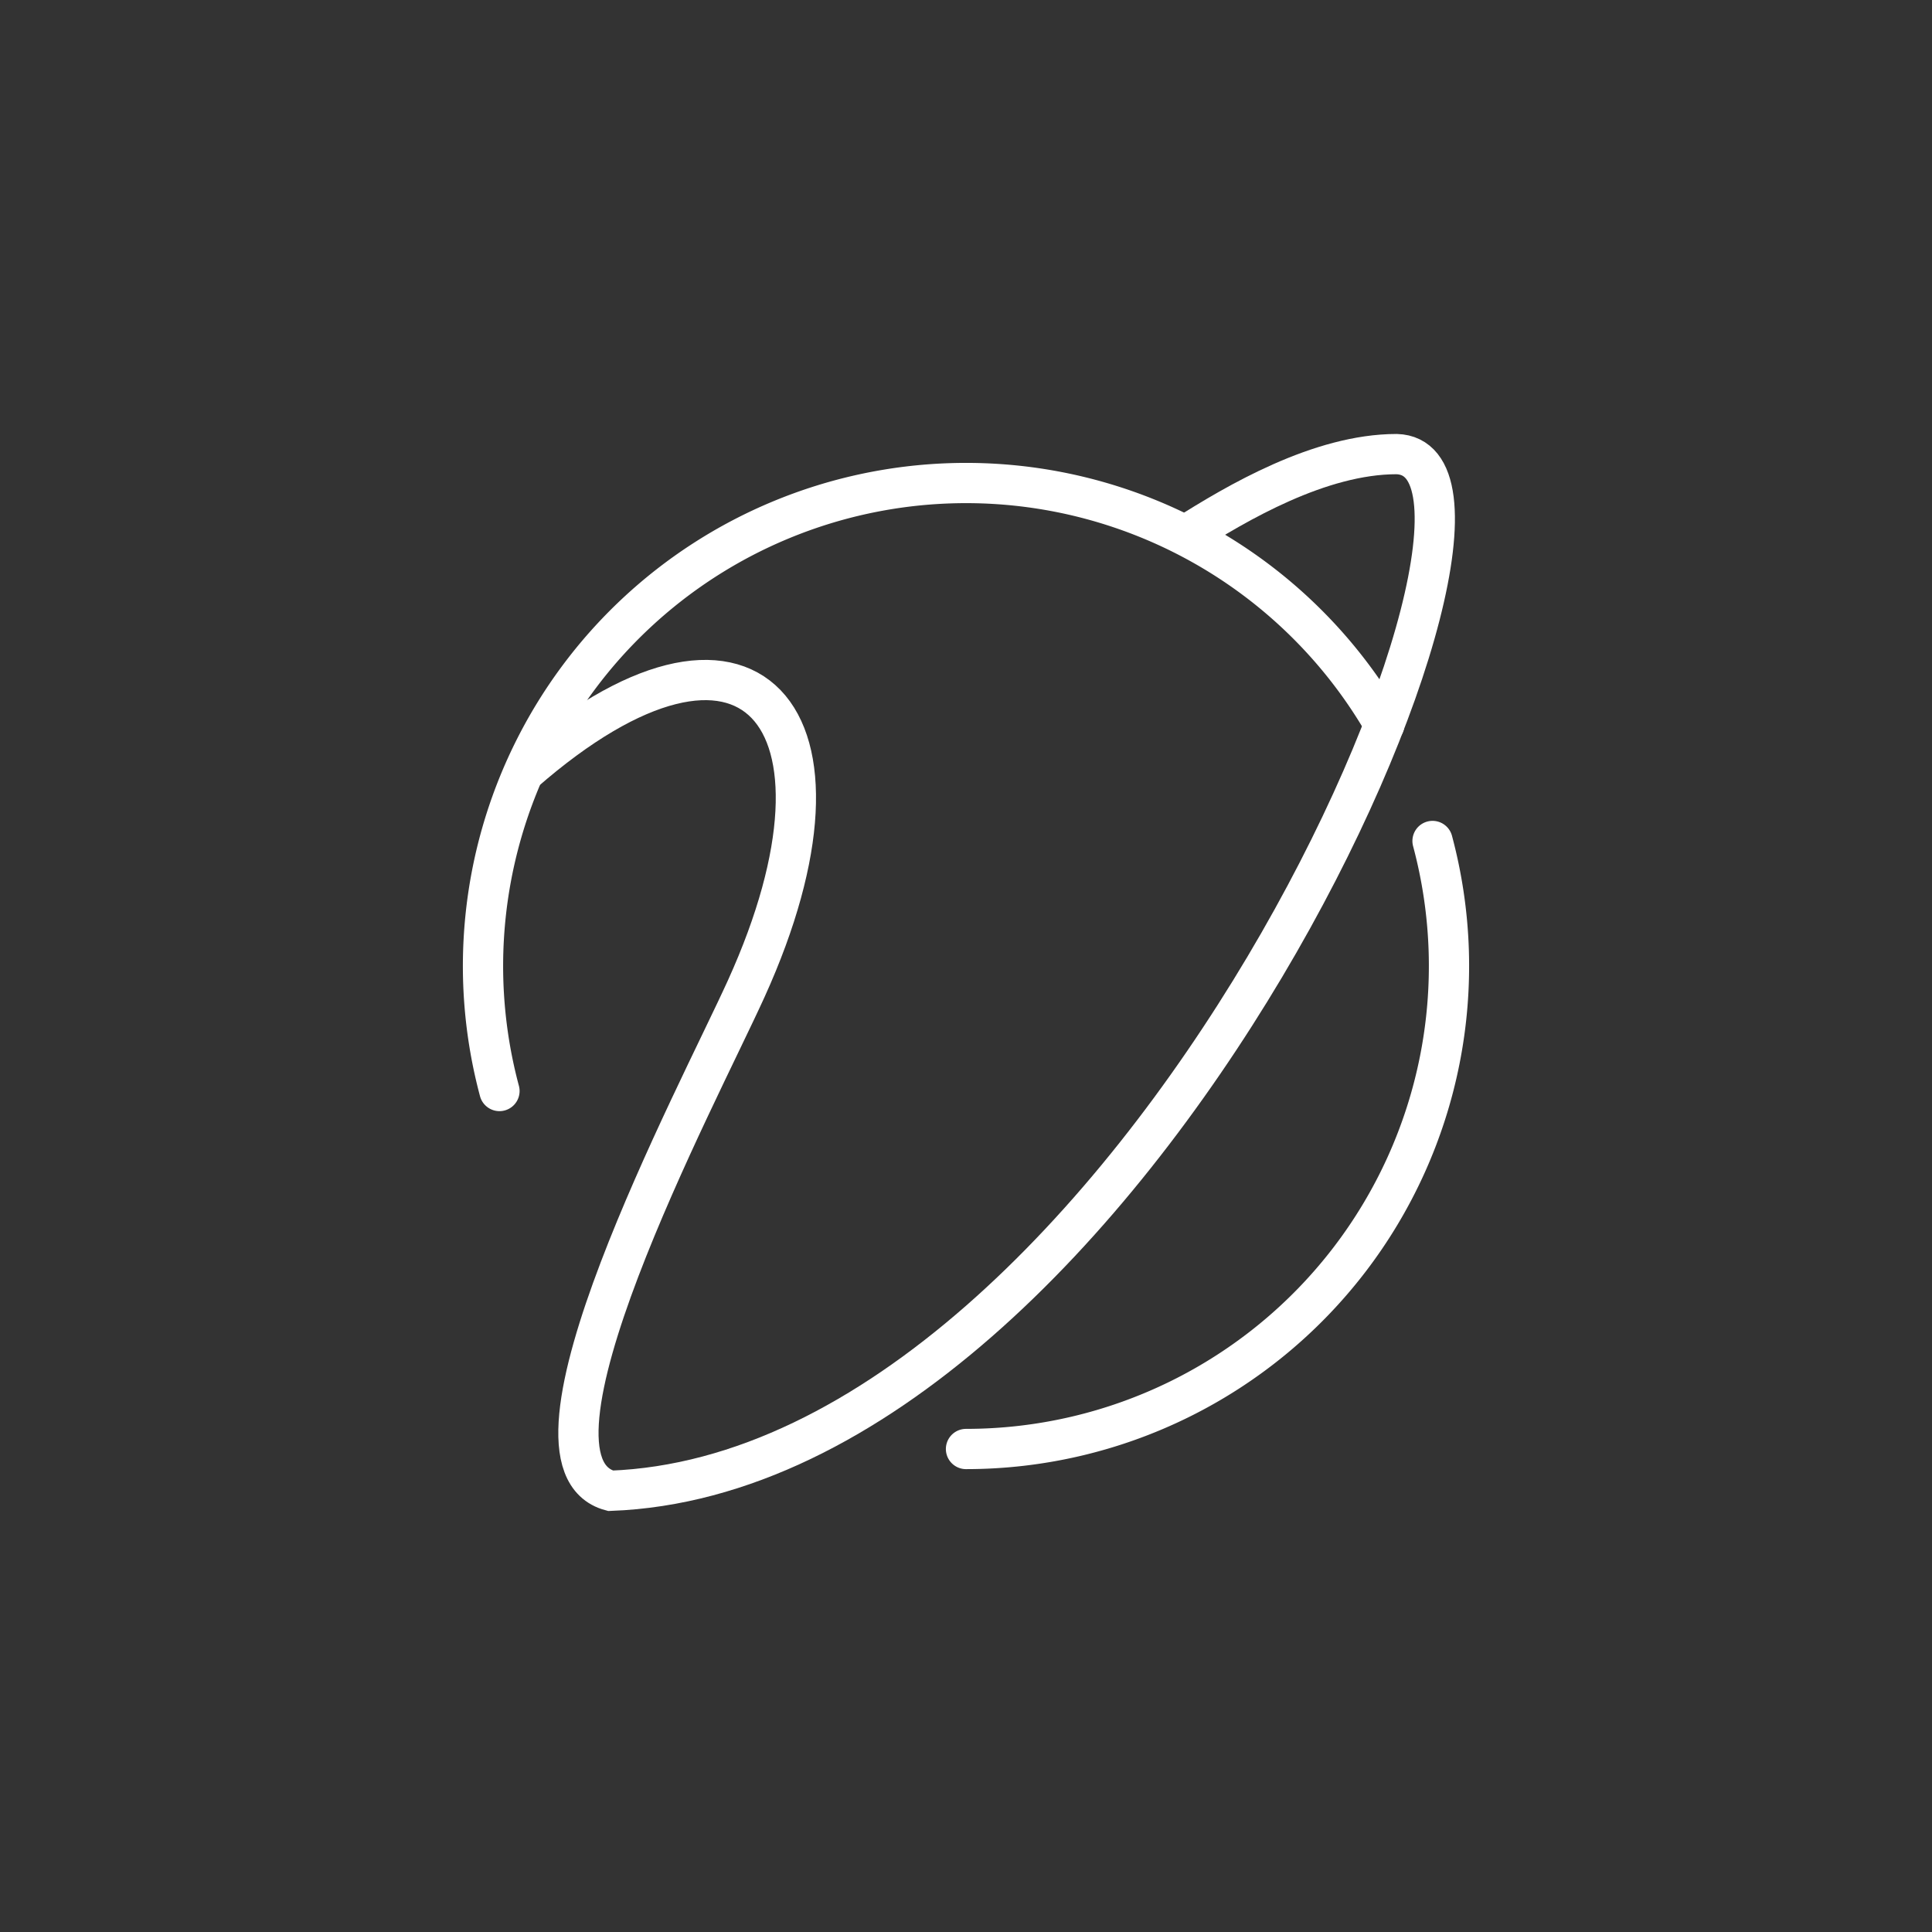 <svg version="1.1" viewBox="0 0 48 48" xmlns="http://www.w3.org/2000/svg">
 <rect x="0" y="0" width="48" height="48" fill="#333333" stroke="none"/>
 <g fill="none" stroke="#fff">
  <path d="m12.409 27.106a12 12 0 0 1 6.999-14.192 12 12 0 0 1 14.985 5.087" stroke-linecap="round" stroke-linejoin="round" style="paint-order:markers fill stroke"/>
  <path d="m35.591 20.894a12 12 0 0 1-2.071 10.411 12 12 0 0 1-9.52 4.695" stroke-linecap="round" stroke-linejoin="round" style="paint-order:markers fill stroke"/>
  <path d="m13.004 19.195c5.617-4.911 8.617-1.415 5.535 5.371-1.22 2.686-6.051 11.754-3.37 12.472 13.04-0.488 23.794-25.635 19.53-25.756-1.908 0-3.967 1.211-5.251 2.026" stroke-width="1px"/>
 </g>
</svg>
